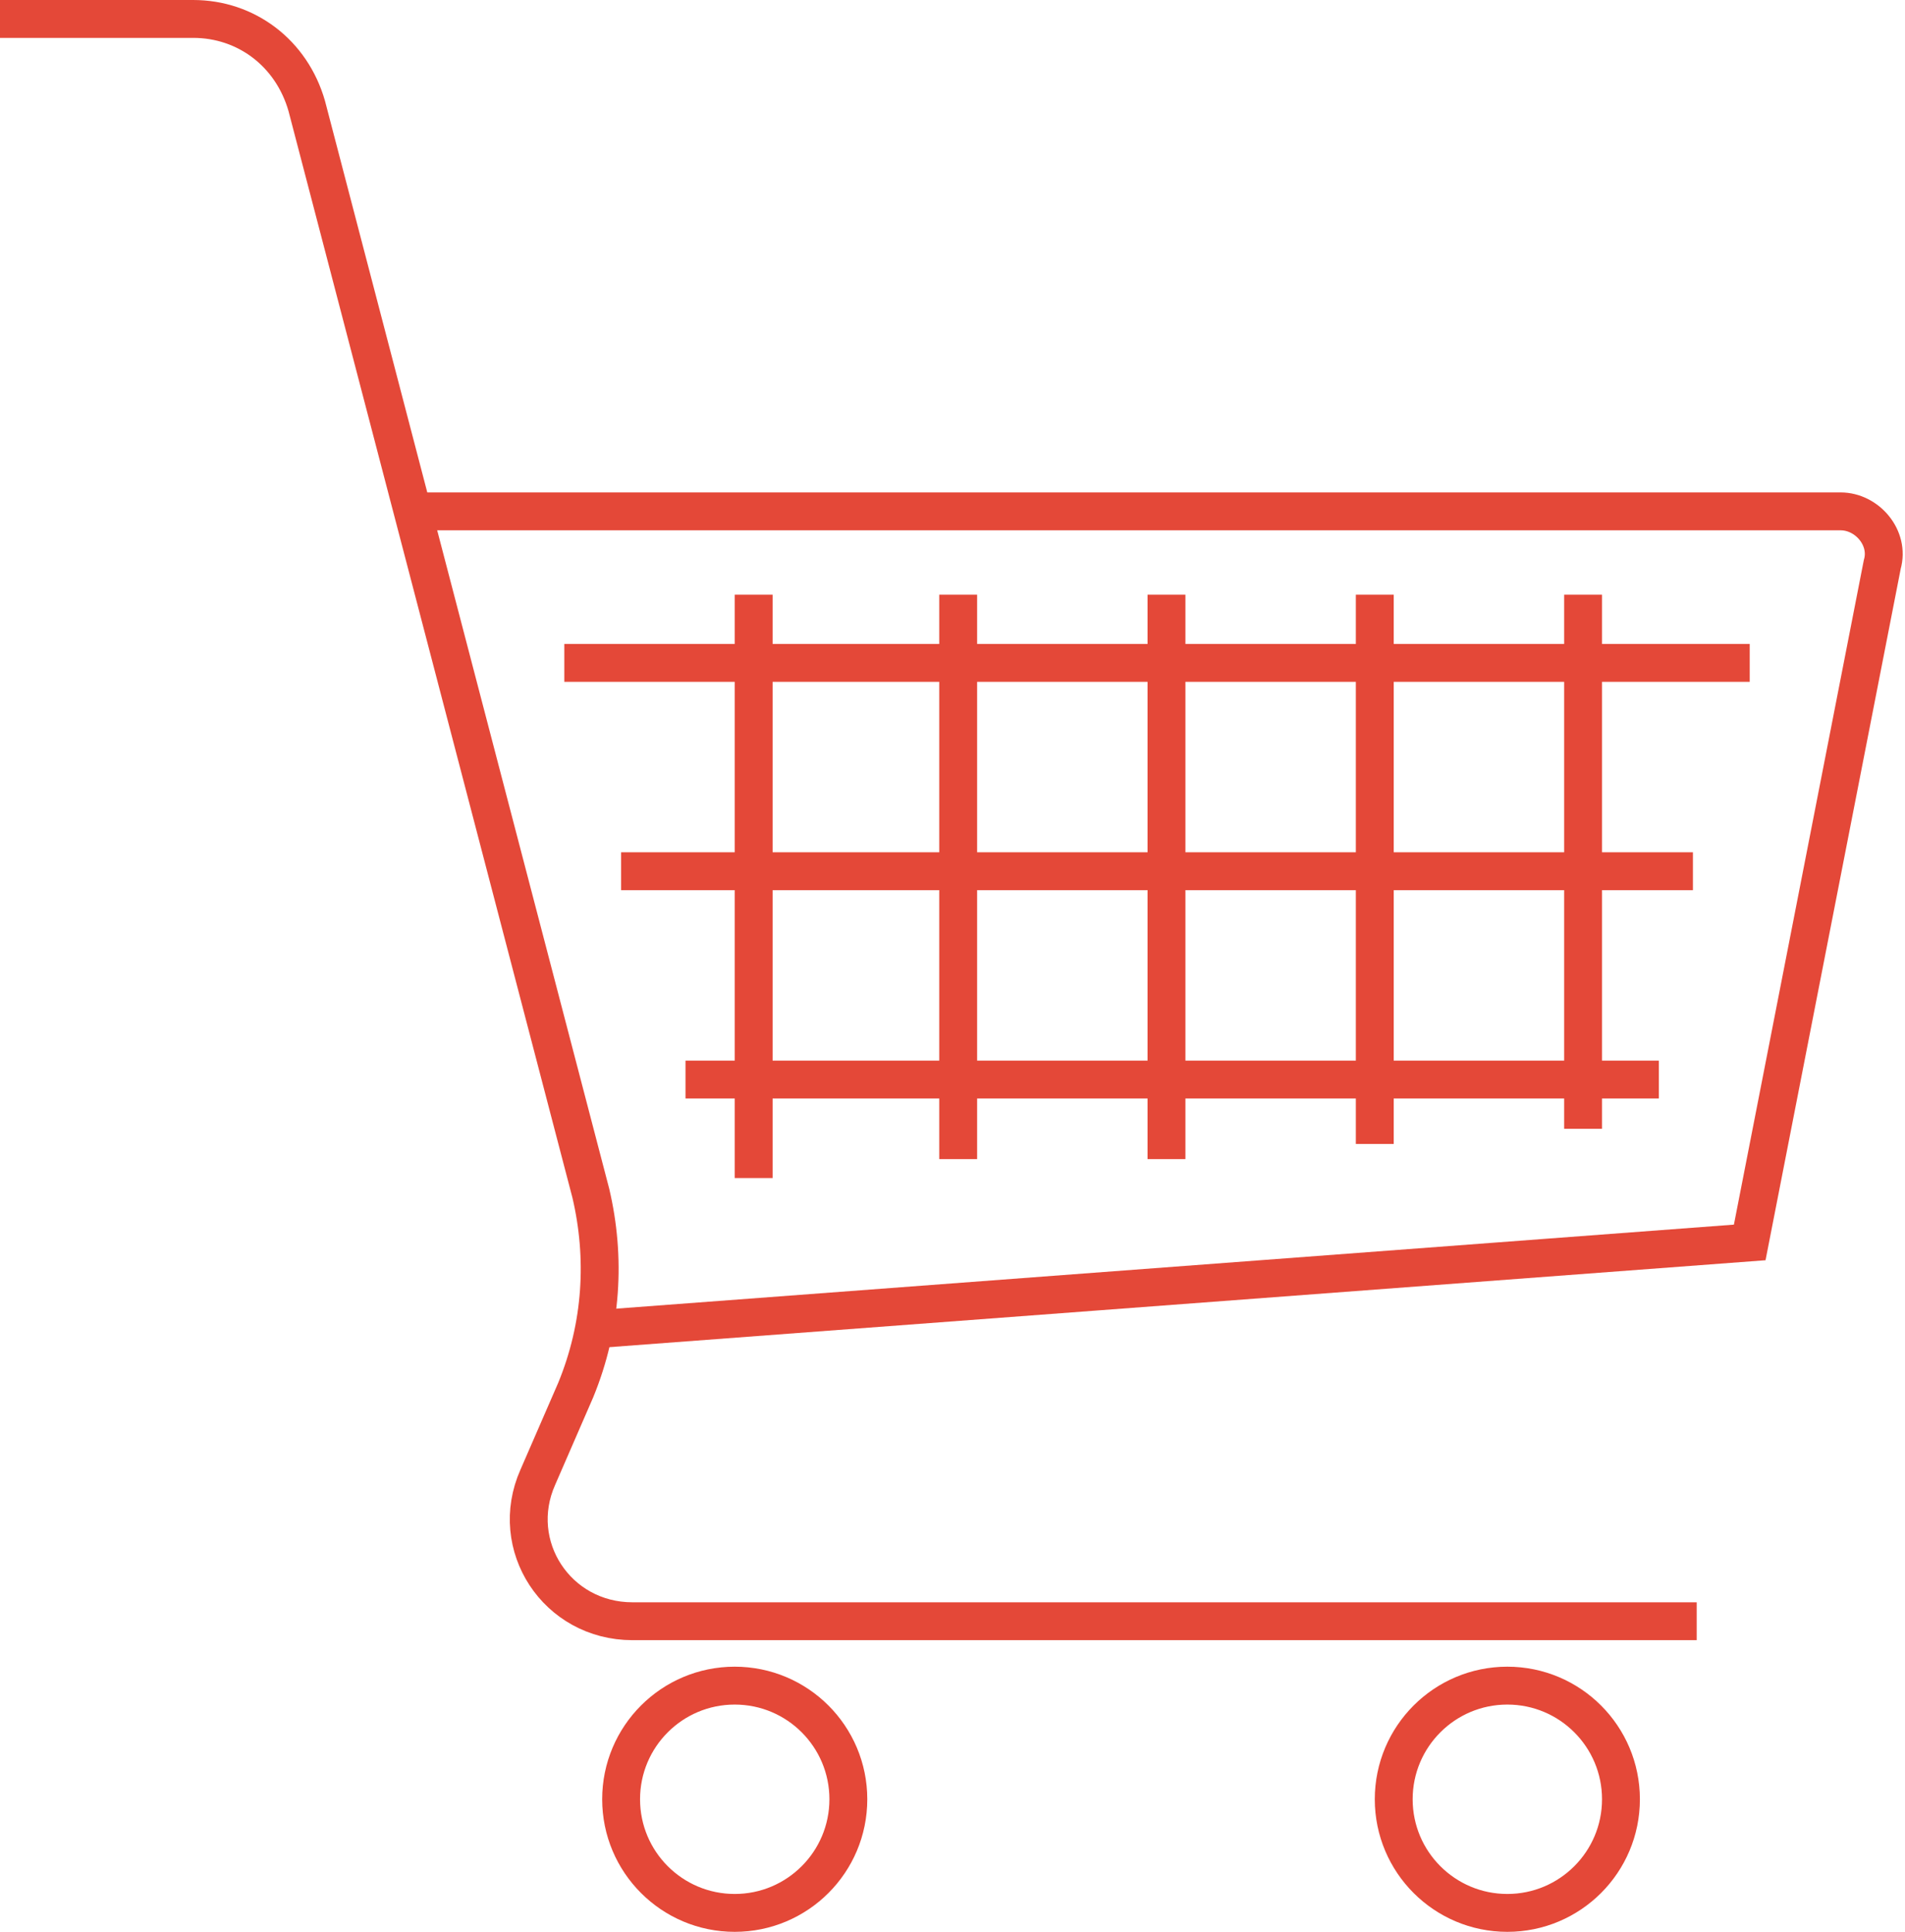 <?xml version="1.0" encoding="utf-8"?>
<!-- Generator: Adobe Illustrator 22.0.1, SVG Export Plug-In . SVG Version: 6.00 Build 0)  -->
<svg version="1.1" id="Capa_1" xmlns="http://www.w3.org/2000/svg" xmlns:xlink="http://www.w3.org/1999/xlink" x="0px" y="0px"
	 viewBox="0 0 50.3 51" enable-background="new 0 0 50.3 51" xml:space="preserve">
<g>
	<path fill="none" stroke="#E44838" stroke-miterlimit="10" d="M0,0.5h5.1c1.4,0,2.6,0.9,3,2.3l7.5,28.7c0.4,1.7,0.3,3.5-0.4,5.2
		l-1,2.3c-0.8,1.8,0.5,3.8,2.5,3.8h28.1"/>
	<path fill="none" stroke="#E44838" stroke-miterlimit="10" d="M10.9,13.5h37.7c0.7,0,1.3,0.7,1.1,1.4l-3.5,17.9l-30.6,2.3"/>
	<line fill="none" stroke="#E44838" stroke-miterlimit="10" x1="19.9" y1="15.7" x2="19.9" y2="31.1"/>
	<line fill="none" stroke="#E44838" stroke-miterlimit="10" x1="25.3" y1="15.7" x2="25.3" y2="30.6"/>
	<line fill="none" stroke="#E44838" stroke-miterlimit="10" x1="30.8" y1="15.7" x2="30.8" y2="30.6"/>
	<line fill="none" stroke="#E44838" stroke-miterlimit="10" x1="36.3" y1="15.7" x2="36.3" y2="30.2"/>
	<line fill="none" stroke="#E44838" stroke-miterlimit="10" x1="41.8" y1="15.7" x2="41.8" y2="29.8"/>
	<line fill="none" stroke="#E44838" stroke-miterlimit="10" x1="46.2" y1="17.5" x2="14.9" y2="17.5"/>
	<line fill="none" stroke="#E44838" stroke-miterlimit="10" x1="44.7" y1="23" x2="16.4" y2="23"/>
	<line fill="none" stroke="#E44838" stroke-miterlimit="10" x1="43.8" y1="28.5" x2="18.1" y2="28.5"/>
	<circle fill="none" stroke="#E44838" stroke-miterlimit="10" cx="19.4" cy="47.5" r="3"/>
	<circle fill="none" stroke="#E44838" stroke-miterlimit="10" cx="39.8" cy="47.5" r="3"/>
</g>
</svg>

